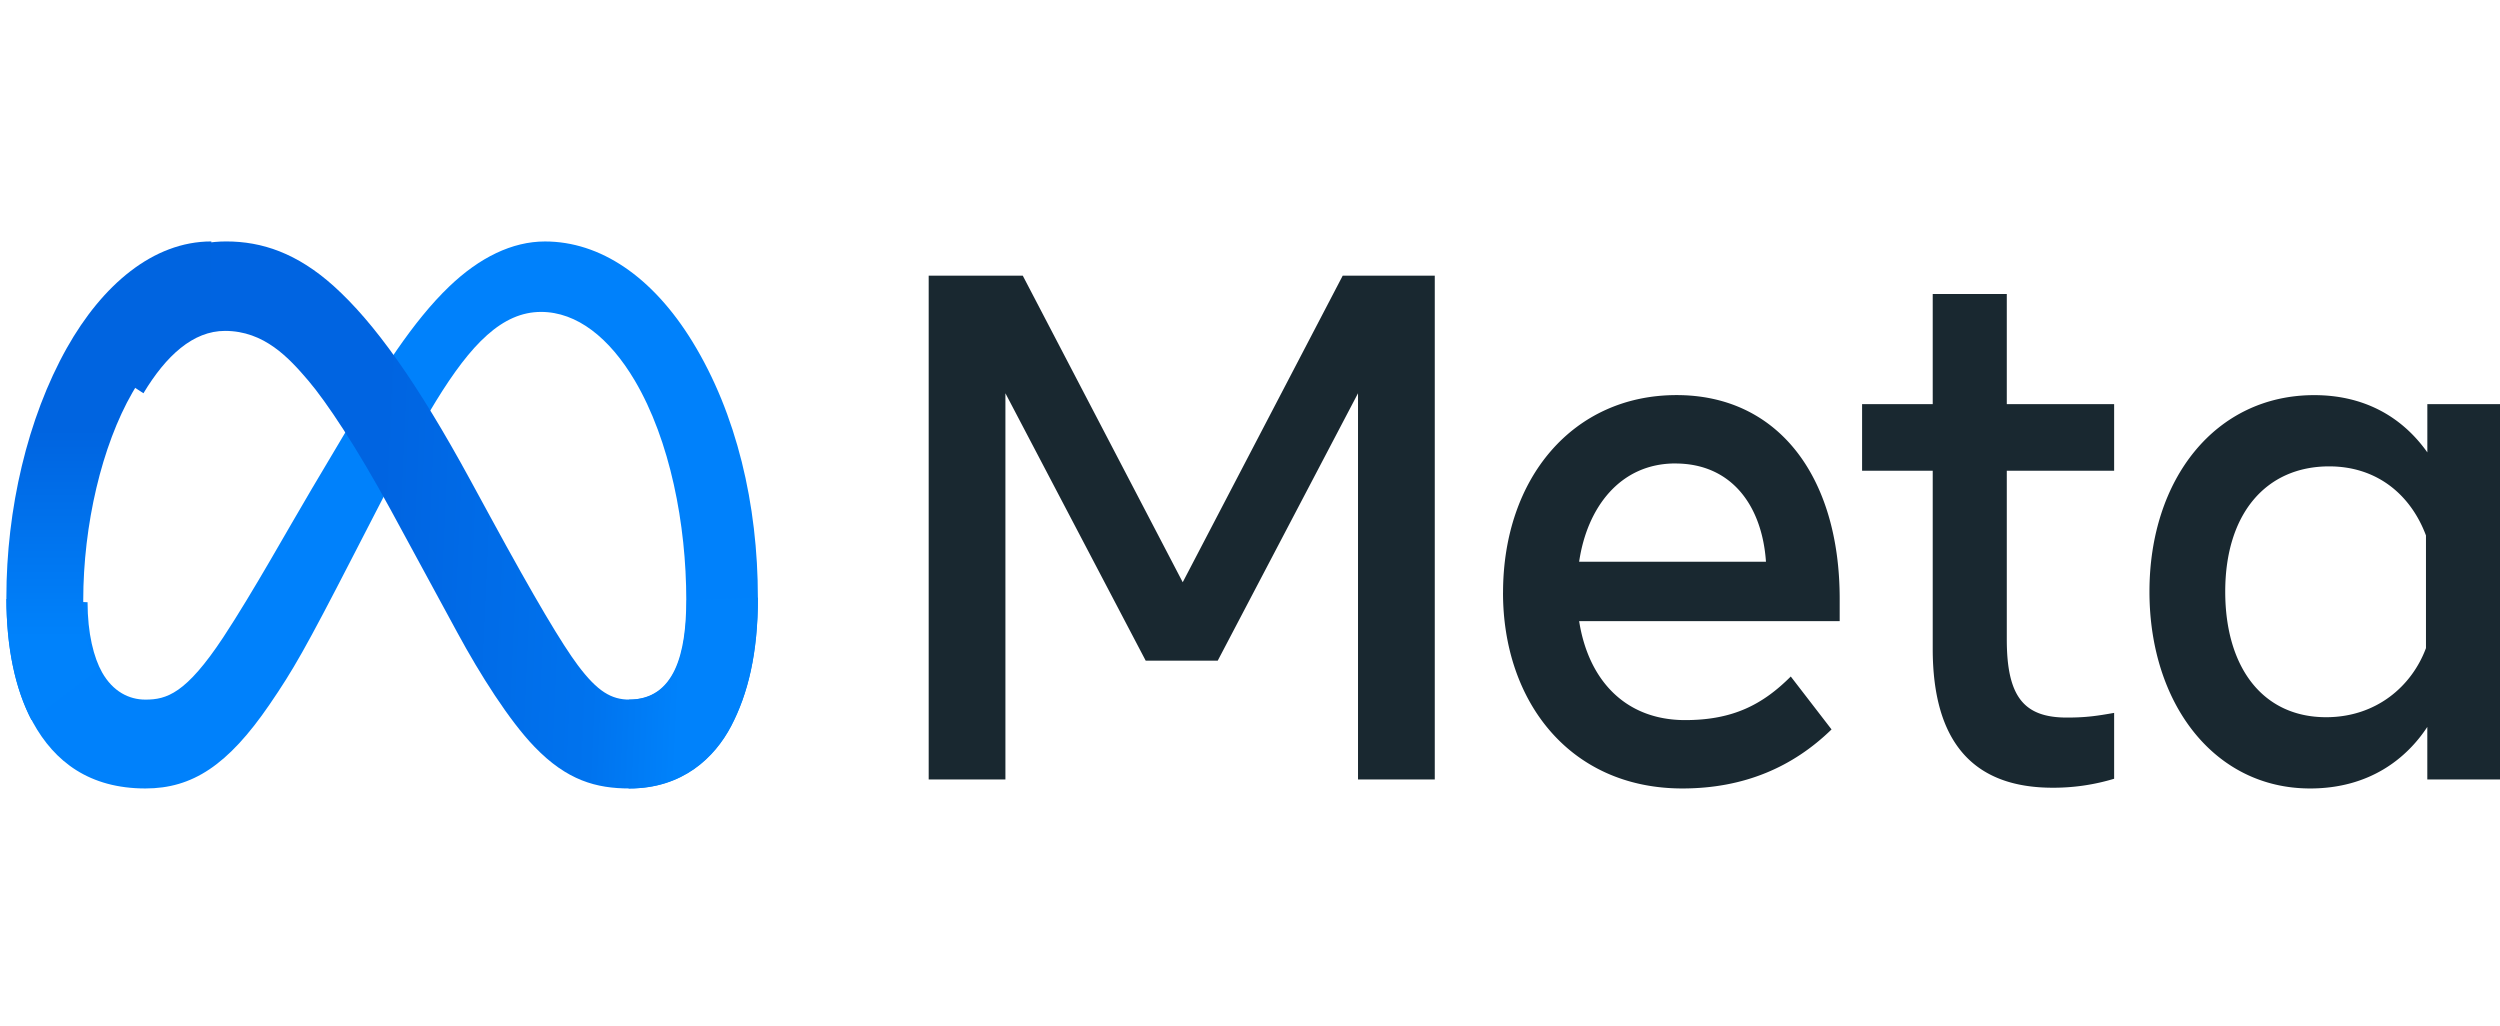 <svg width="78" height="32" viewBox="0 0 78 32" fill="none" xmlns="http://www.w3.org/2000/svg">
  <path
    d="M2.732 18.788c0 .981.196 1.735.453 2.19.337.597.84.85 1.351.85.66 0 1.265-.18 2.43-1.944.932-1.415 2.031-3.4 2.77-4.645l1.253-2.109c.87-1.464 1.877-3.092 3.032-4.196.942-.9 1.96-1.4 2.982-1.4 1.718 0 3.355 1.09 4.607 3.136 1.371 2.241 2.036 5.064 2.036 7.977 0 1.732-.311 3.004-.841 4.01-.512.972-1.51 1.943-3.189 1.943v-2.772c1.438 0 1.796-1.447 1.796-3.104 0-2.36-.502-4.98-1.608-6.853-.786-1.328-1.803-2.139-2.923-2.139-1.21 0-2.185 1.001-3.28 2.785-.582.948-1.18 2.104-1.851 3.408l-.739 1.434c-1.484 2.883-1.86 3.54-2.602 4.624C7.11 23.88 6 24.6 4.536 24.6c-1.734 0-2.83-.823-3.51-2.063C.472 21.527.2 20.2.2 18.689l2.533.1z"
    fill="#0081FB" />
  <path
    d="M2.332 10.866c1.154-1.961 2.82-3.333 4.729-3.333 1.106 0 2.205.361 3.354 1.395 1.256 1.13 2.594 2.992 4.264 6.06l.599 1.1c1.445 2.656 2.268 4.022 2.749 4.666.619.827 1.052 1.074 1.616 1.074 1.428 0 1.785-1.447 1.785-3.104l2.22-.077c0 1.732-.31 3.004-.836 4.01-.51.972-1.501 1.943-3.17 1.943-1.037 0-1.955-.248-2.971-1.306-.781-.81-1.695-2.252-2.397-3.548l-2.09-3.85c-1.048-1.931-2.01-3.372-2.567-4.024-.599-.701-1.368-1.548-2.597-1.548-.994 0-1.838.77-2.545 1.946l-2.143-1.404z"
    fill="url(#paint0_linear_1763_4255)" />
  <path
    d="M6.555 10.31c-.947 0-1.75.766-2.424 1.938-.952 1.655-1.534 4.12-1.534 6.488 0 .976.186 1.726.429 2.18l-2.044 1.55c-.525-1.005-.783-2.325-.783-3.83 0-2.734.652-5.584 1.89-7.785 1.1-1.953 2.686-3.318 4.505-3.318l-.039 2.778z"
    fill="url(#paint1_linear_1763_4255)" />
  <path
    d="M28.975 8.6h2.935l4.991 9.566L41.893 8.6h2.872v15.72H42.37V12.27l-4.377 8.343h-2.247l-4.377-8.343V24.32h-2.394V8.6zm23.294 5.86c-1.718 0-2.752 1.37-3 3.066h5.829c-.12-1.747-1.071-3.065-2.83-3.065zm-5.374 4.032c0-3.568 2.177-6.165 5.415-6.165 3.186 0 5.088 2.564 5.088 6.355v.697h-8.129c.289 1.845 1.444 3.088 3.307 3.088 1.486 0 2.415-.48 3.296-1.36l1.272 1.651C55.945 23.926 54.42 24.6 52.49 24.6c-3.506 0-5.596-2.709-5.596-6.108zm13.406-3.806h-2.204v-2.078h2.204V9.173h2.311v3.435h3.349v2.078h-3.349v5.265c0 1.798.542 2.437 1.876 2.437.609 0 .957-.055 1.473-.146v2.055a6.519 6.519 0 01-1.918.28c-2.495 0-3.742-1.444-3.742-4.334v-5.557zm15.389 2.02c-.464-1.241-1.5-2.155-3.02-2.155-1.978 0-3.243 1.486-3.243 3.907 0 2.36 1.165 3.919 3.148 3.919 1.558 0 2.671-.961 3.115-2.156v-3.515zM78 24.32h-2.268v-1.64c-.634.966-1.787 1.92-3.656 1.92-3.005 0-5.013-2.665-5.013-6.14 0-3.51 2.056-6.132 5.14-6.132 1.525 0 2.721.646 3.53 1.786v-1.505H78V24.32z"
    fill="#192830" />
  <defs>
    <linearGradient id="paint0_linear_1763_4255" x1="5.29" y1="17.988" x2="21.341" y2="18.723"
      gradientUnits="userSpaceOnUse">
      <stop stop-color="#0064E1" />
      <stop offset=".4" stop-color="#0064E1" />
      <stop offset=".83" stop-color="#0073EE" />
      <stop offset="1" stop-color="#0082FB" />
    </linearGradient>
    <linearGradient id="paint1_linear_1763_4255" x1="3.673" y1="19.895" x2="3.673" y2="13.403"
      gradientUnits="userSpaceOnUse">
      <stop stop-color="#0082FB" />
      <stop offset="1" stop-color="#0064E0" />
    </linearGradient>
  </defs>
</svg>
